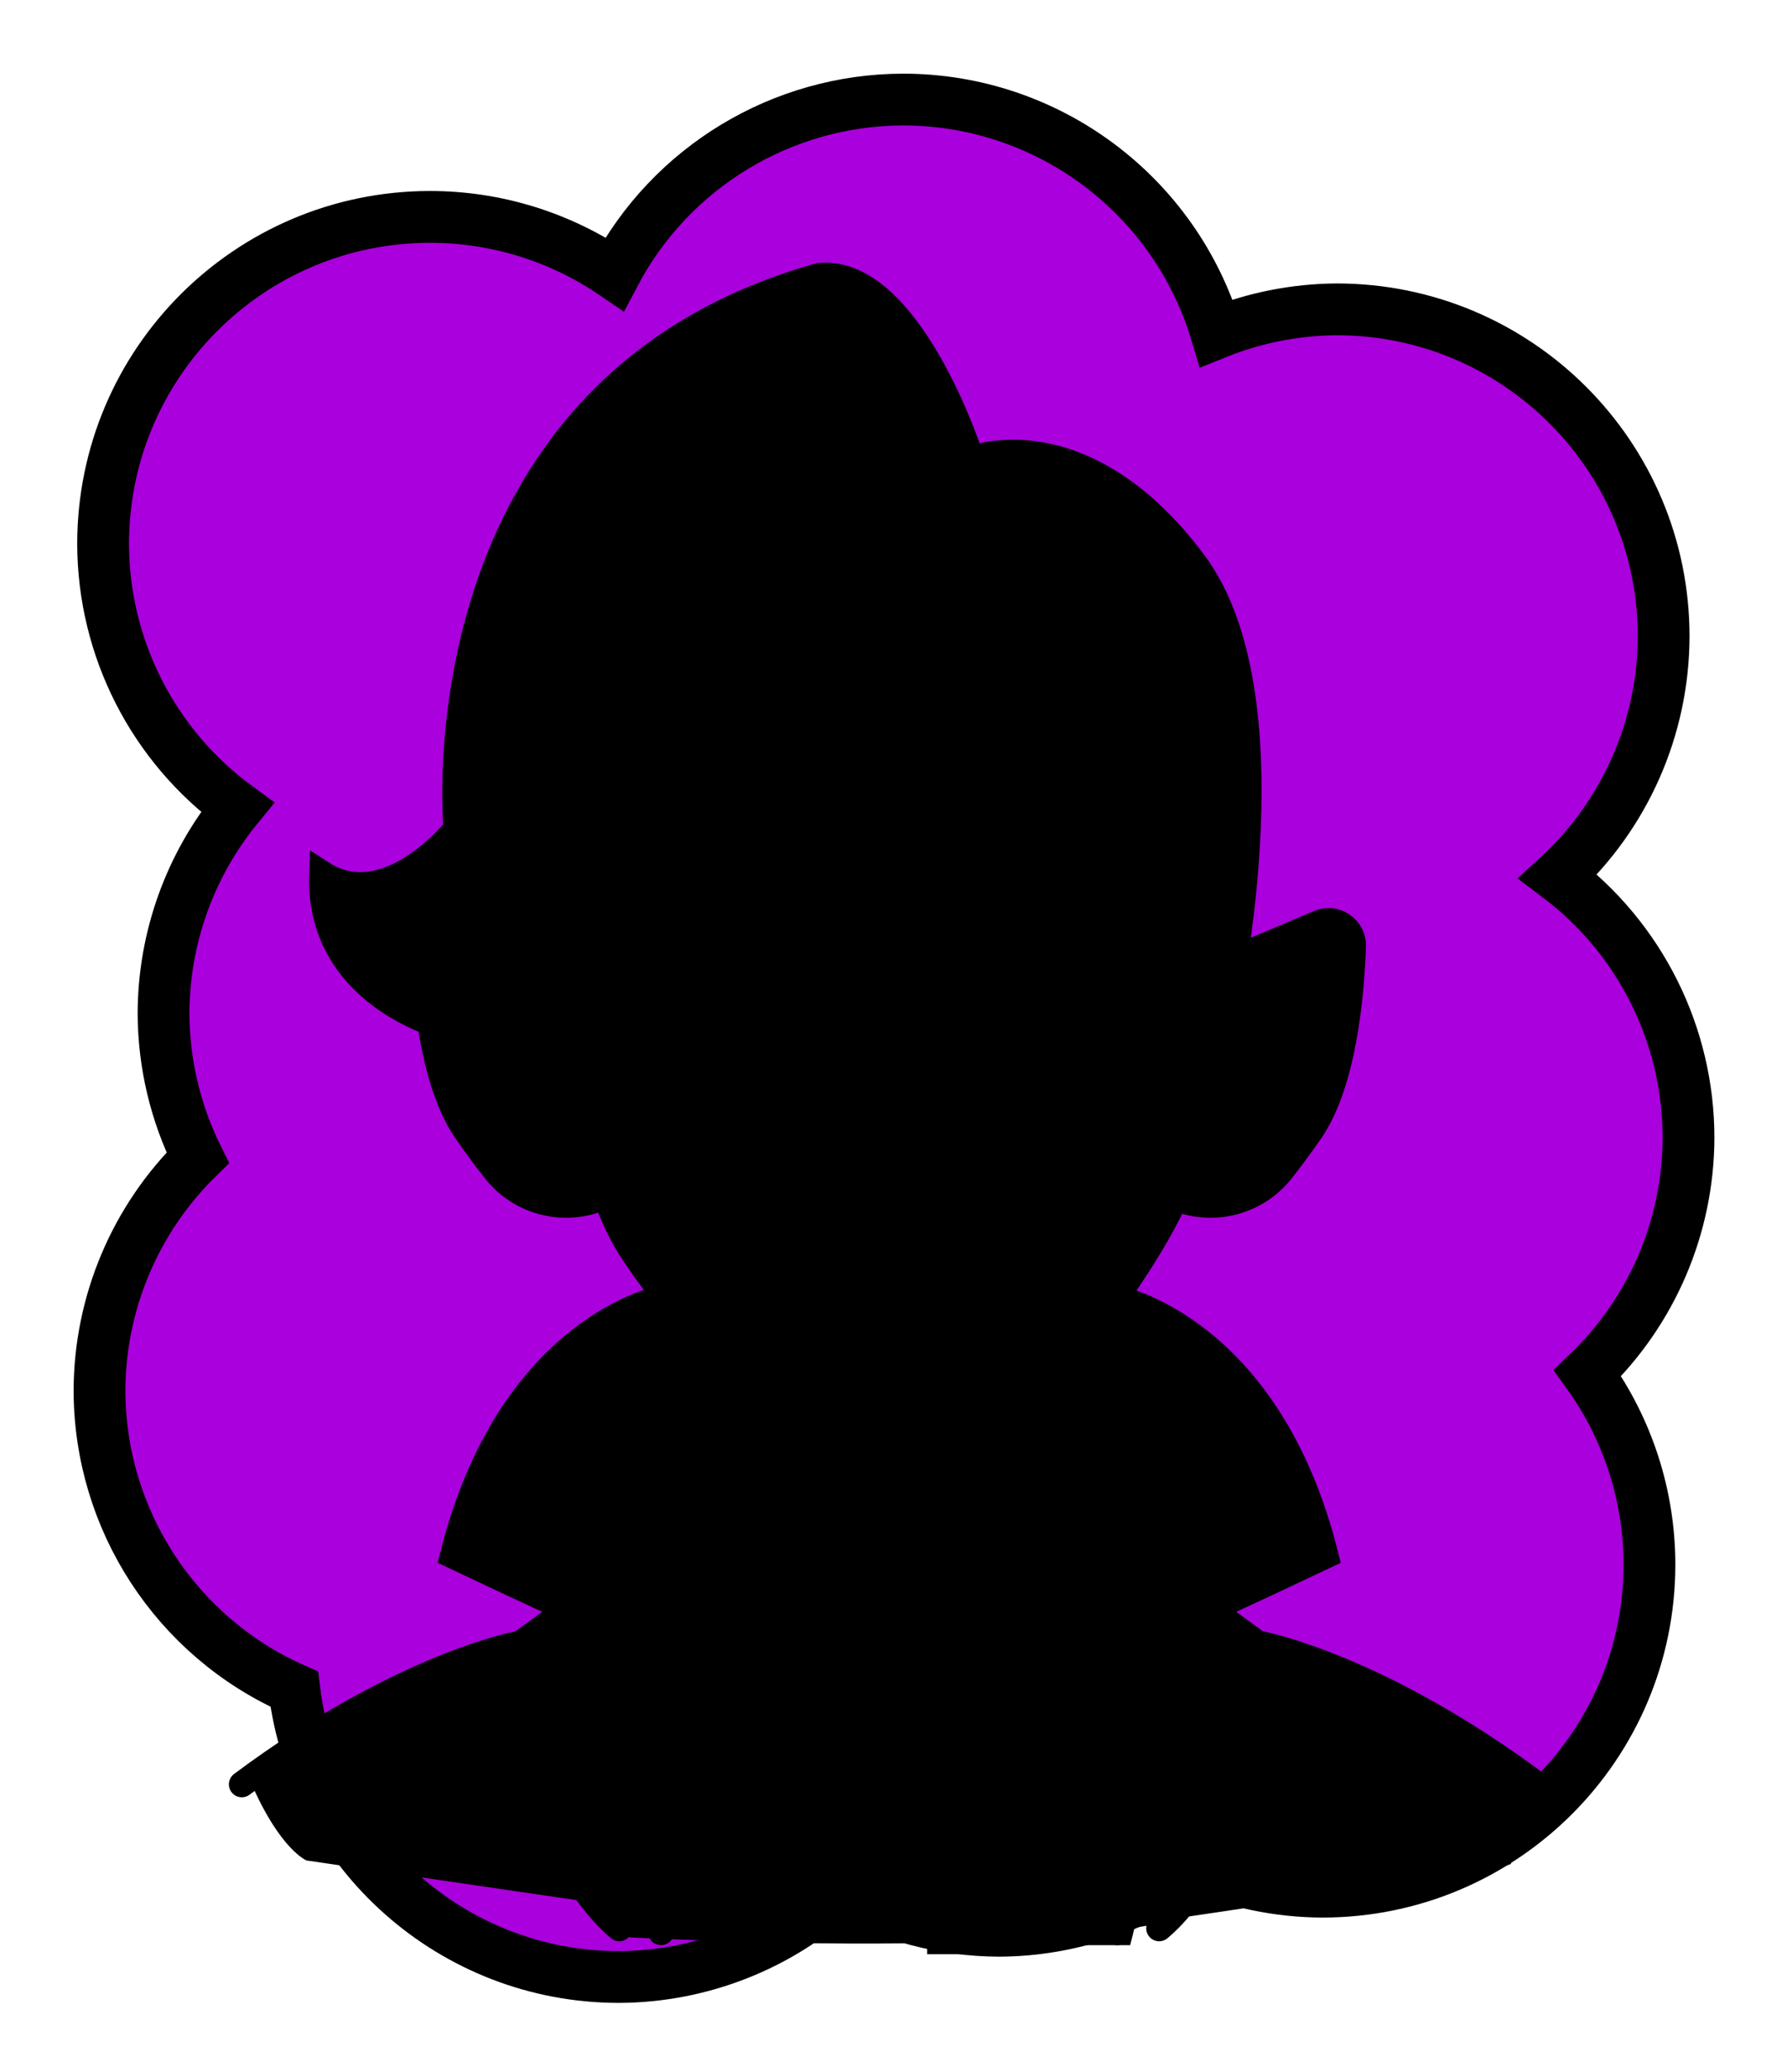 <svg id="Capa_2" xmlns="http://www.w3.org/2000/svg" xmlns:xlink="http://www.w3.org/1999/xlink" viewBox="0 0 69.02 80">
<defs >
<style >
.cls-1{fill:#000000;}.cls-2{fill:#000;}.cls-3{fill:#000000;}.cls-4{fill:#000000;}.cls-5{fill:#000000;}.cls-6{fill:#000000;}.cls-7,.cls-8{stroke-miterlimit:10;}.cls-7,.cls-8,.cls-9,.cls-10{stroke:#000;}.cls-7,.cls-8,.cls-9,.cls-10,.cls-11,.cls-12,.cls-13{fill:none;}.cls-8,.cls-9,.cls-10,.cls-11{stroke-linecap:round;}.cls-9{stroke-width:.75px;}.cls-9,.cls-10,.cls-11{stroke-linejoin:round;}.cls-14{fill:#000000;}.cls-11{stroke:#000000;stroke-dasharray:0 0 0 4.06;}.cls-15{fill:url(#USGS_19_Inundación_de_tierra);}.cls-16{fill:#000000;}.cls-13{stroke:#000000;stroke-dasharray:0 0 2 2;stroke-width:.3px;}.cls-17{fill:#000000;}.cls-18{fill:#000000;}
</style>
<pattern id="USGS_19_Inundación_de_tierra" x="0" y="0" width="72" height="72" patternTransform="translate(-92.48 -16135) rotate(-90)" patternUnits="userSpaceOnUse" viewBox="0 0 72 72">
<g >
<rect class="cls-12" width="72" height="72">
</rect>
<g >
<line class="cls-13" x1="71" y1="71" x2="144.44" y2="71">
</line>
<line class="cls-13" x1="71" y1="67" x2="144.44" y2="67">
</line>
<line class="cls-13" x1="71" y1="63" x2="144.44" y2="63">
</line>
<line class="cls-13" x1="71" y1="59" x2="144.44" y2="59">
</line>
<line class="cls-13" x1="71" y1="55" x2="144.44" y2="55">
</line>
<line class="cls-13" x1="71" y1="51" x2="144.44" y2="51">
</line>
<line class="cls-13" x1="71" y1="47" x2="144.44" y2="47">
</line>
<line class="cls-13" x1="71" y1="43" x2="144.44" y2="43">
</line>
<line class="cls-13" x1="71" y1="39" x2="144.44" y2="39">
</line>
<line class="cls-13" x1="71" y1="35" x2="144.44" y2="35">
</line>
<line class="cls-13" x1="71" y1="31" x2="144.44" y2="31">
</line>
<line class="cls-13" x1="71" y1="27" x2="144.44" y2="27">
</line>
<line class="cls-13" x1="71" y1="23" x2="144.44" y2="23">
</line>
<line class="cls-13" x1="71" y1="19" x2="144.44" y2="19">
</line>
<line class="cls-13" x1="71" y1="15" x2="144.44" y2="15">
</line>
<line class="cls-13" x1="71" y1="11" x2="144.44" y2="11">
</line>
<line class="cls-13" x1="71" y1="7" x2="144.44" y2="7">
</line>
<line class="cls-13" x1="71" y1="3" x2="144.44" y2="3">
</line>
</g>
<g >
<line class="cls-13" x1="-1" y1="71" x2="72.44" y2="71">
</line>
<line class="cls-13" x1="-1" y1="67" x2="72.44" y2="67">
</line>
<line class="cls-13" x1="-1" y1="63" x2="72.44" y2="63">
</line>
<line class="cls-13" x1="-1" y1="59" x2="72.44" y2="59">
</line>
<line class="cls-13" x1="-1" y1="55" x2="72.44" y2="55">
</line>
<line class="cls-13" x1="-1" y1="51" x2="72.44" y2="51">
</line>
<line class="cls-13" x1="-1" y1="47" x2="72.44" y2="47">
</line>
<line class="cls-13" x1="-1" y1="43" x2="72.44" y2="43">
</line>
<line class="cls-13" x1="-1" y1="39" x2="72.44" y2="39">
</line>
<line class="cls-13" x1="-1" y1="35" x2="72.44" y2="35">
</line>
<line class="cls-13" x1="-1" y1="31" x2="72.44" y2="31">
</line>
<line class="cls-13" x1="-1" y1="27" x2="72.44" y2="27">
</line>
<line class="cls-13" x1="-1" y1="23" x2="72.44" y2="23">
</line>
<line class="cls-13" x1="-1" y1="19" x2="72.44" y2="19">
</line>
<line class="cls-13" x1="-1" y1="15" x2="72.44" y2="15">
</line>
<line class="cls-13" x1="-1" y1="11" x2="72.44" y2="11">
</line>
<line class="cls-13" x1="-1" y1="7" x2="72.44" y2="7">
</line>
<line class="cls-13" x1="-1" y1="3" x2="72.44" y2="3">
</line>
<line class="cls-13" x1="1.04" y1="69" x2="74.48" y2="69">
</line>
<line class="cls-13" x1="1.04" y1="65" x2="74.48" y2="65">
</line>
<line class="cls-13" x1="1.04" y1="61" x2="74.48" y2="61">
</line>
<line class="cls-13" x1="1.04" y1="57" x2="74.48" y2="57">
</line>
<line class="cls-13" x1="1.04" y1="53" x2="74.48" y2="53">
</line>
<line class="cls-13" x1="1.04" y1="49" x2="74.48" y2="49">
</line>
<line class="cls-13" x1="1.04" y1="45" x2="74.48" y2="45">
</line>
<line class="cls-13" x1="1.04" y1="41" x2="74.48" y2="41">
</line>
<line class="cls-13" x1="1.04" y1="37" x2="74.48" y2="37">
</line>
<line class="cls-13" x1="1.04" y1="33" x2="74.48" y2="33">
</line>
<line class="cls-13" x1="1.04" y1="29" x2="74.48" y2="29">
</line>
<line class="cls-13" x1="1.04" y1="25" x2="74.48" y2="25">
</line>
<line class="cls-13" x1="1.04" y1="21" x2="74.48" y2="21">
</line>
<line class="cls-13" x1="1.04" y1="17" x2="74.48" y2="17">
</line>
<line class="cls-13" x1="1.04" y1="13" x2="74.48" y2="13">
</line>
<line class="cls-13" x1="1.04" y1="9" x2="74.48" y2="9">
</line>
<line class="cls-13" x1="1.04" y1="5" x2="74.48" y2="5">
</line>
<line class="cls-13" x1="1.04" y1="1" x2="74.48" y2="1">
</line>
</g>
<g >
<line class="cls-13" x1="-73" y1="71" x2=".44" y2="71">
</line>
<line class="cls-13" x1="-73" y1="67" x2=".44" y2="67">
</line>
<line class="cls-13" x1="-73" y1="63" x2=".44" y2="63">
</line>
<line class="cls-13" x1="-73" y1="59" x2=".44" y2="59">
</line>
<line class="cls-13" x1="-73" y1="55" x2=".44" y2="55">
</line>
<line class="cls-13" x1="-73" y1="51" x2=".44" y2="51">
</line>
<line class="cls-13" x1="-73" y1="47" x2=".44" y2="47">
</line>
<line class="cls-13" x1="-73" y1="43" x2=".44" y2="43">
</line>
<line class="cls-13" x1="-73" y1="39" x2=".44" y2="39">
</line>
<line class="cls-13" x1="-73" y1="35" x2=".44" y2="35">
</line>
<line class="cls-13" x1="-73" y1="31" x2=".44" y2="31">
</line>
<line class="cls-13" x1="-73" y1="27" x2=".44" y2="27">
</line>
<line class="cls-13" x1="-73" y1="23" x2=".44" y2="23">
</line>
<line class="cls-13" x1="-73" y1="19" x2=".44" y2="19">
</line>
<line class="cls-13" x1="-73" y1="15" x2=".44" y2="15">
</line>
<line class="cls-13" x1="-73" y1="11" x2=".44" y2="11">
</line>
<line class="cls-13" x1="-73" y1="7" x2=".44" y2="7">
</line>
<line class="cls-13" x1="-73" y1="3" x2=".44" y2="3">
</line>
<line class="cls-13" x1="-70.96" y1="69" x2="2.48" y2="69">
</line>
<line class="cls-13" x1="-70.96" y1="65" x2="2.48" y2="65">
</line>
<line class="cls-13" x1="-70.96" y1="61" x2="2.48" y2="61">
</line>
<line class="cls-13" x1="-70.96" y1="57" x2="2.48" y2="57">
</line>
<line class="cls-13" x1="-70.96" y1="53" x2="2.48" y2="53">
</line>
<line class="cls-13" x1="-70.96" y1="49" x2="2.48" y2="49">
</line>
<line class="cls-13" x1="-70.96" y1="45" x2="2.48" y2="45">
</line>
<line class="cls-13" x1="-70.96" y1="41" x2="2.48" y2="41">
</line>
<line class="cls-13" x1="-70.96" y1="37" x2="2.48" y2="37">
</line>
<line class="cls-13" x1="-70.96" y1="33" x2="2.48" y2="33">
</line>
<line class="cls-13" x1="-70.96" y1="29" x2="2.48" y2="29">
</line>
<line class="cls-13" x1="-70.96" y1="25" x2="2.48" y2="25">
</line>
<line class="cls-13" x1="-70.96" y1="21" x2="2.48" y2="21">
</line>
<line class="cls-13" x1="-70.96" y1="17" x2="2.48" y2="17">
</line>
<line class="cls-13" x1="-70.96" y1="13" x2="2.48" y2="13">
</line>
<line class="cls-13" x1="-70.96" y1="9" x2="2.48" y2="9">
</line>
<line class="cls-13" x1="-70.96" y1="5" x2="2.48" y2="5">
</line>
<line class="cls-13" x1="-70.96" y1="1" x2="2.48" y2="1">
</line>
</g>
</g>
</pattern>
</defs>
  <path
     id="circle1849"
     style="fill:#AA00DD;stroke:#000000;stroke-width:2"
     d="M 34.875,3.844 C 30.203,3.857 25.919,6.448 23.738,10.58 21.639,9.145 19.156,8.376 16.613,8.375 9.637,8.376 3.982,14.031 3.982,21.008 c 0.012,4.02 1.937,7.794 5.184,10.164 -1.836,2.247 -2.842,5.057 -2.85,7.959 0.007,1.935 0.459,3.843 1.32,5.576 -2.415,2.365 -3.781,5.599 -3.793,8.979 0.005,4.996 2.954,9.52 7.523,11.541 0.767,6.336 6.141,11.105 12.523,11.113 3.187,-0.009 6.252,-1.222 8.582,-3.396 1.867,1.046 3.969,1.6 6.109,1.611 2.724,-0.011 5.371,-0.902 7.547,-2.541 1.563,0.673 3.246,1.024 4.947,1.031 6.977,5.53e-4 12.633,-5.656 12.633,-12.633 -0.001,-2.653 -0.838,-5.238 -2.391,-7.389 2.481,-2.373 3.889,-5.653 3.9,-9.086 -9.13e-4,-3.97 -1.868,-7.708 -5.041,-10.094 2.593,-2.385 4.072,-5.745 4.08,-9.268 C 64.257,17.6 58.601,11.945 51.625,11.945 50.032,11.956 48.456,12.267 46.979,12.863 45.381,7.512 40.46,3.844 34.875,3.844 Z"/>



<g id="Characters">
<g >
<g >
<path class="cls-14" d="M59.31,69.11s-4.94-4.77-9.97-5.11c-2.6,6.5-3.75,10.05-3.75,10.05,0,0,12.6-1.84,12.76-2.08s.95-2.86,.95-2.86Z">
</path>
<path d="M30.32,49.77s-5.18-1.47-10.03,4.28c-2.04,2.75-2.81,6.13-2.81,6.13l4.47,1.98-3.32,2.49s1.85,7.28,5.69,10.16c17.25,.83,21.28-.77,21.28-.77,0,0,3.83-7.22,4.35-9.46-2.94-2.49-3.13-2.36-3.13-2.36l4.28-2.17s-1.28-8.88-8.69-10.48c-7.03-.32-12.08,.19-12.08,.19Z">
</path>
<path d="M23.51,73.55l-5.03-9.46s-6.34,2.01-8.75,4.83c1.11,2.52,2.11,2.92,2.11,2.92,0,0,9.56,1.41,11.67,1.71Z">
</path>
<path class="cls-1" d="M16.63,38.66s.34,3.71,2.11,5.9,4.64,1.77,4.64,1.77l3.63,5.56-.42,8.6-1.77,2.19s-1.43,7.76,.84,11.47c10.88,1.26,17.71,.08,17.71,.08,0,0,2.36-6.41,.51-11.72l-1.69-1.68-.17-9.28s2.87-2.78,3.54-5.31c2.95,.76,5.65-2.45,6.16-4.47s.42-5.65,.42-5.65c0,0-.67-.76-1.35-.25s-2.95,1.26-2.95,1.26l.25-3.88s-.42-7.84-5.06-9.44-20.15,5.48-26.39,14.84Z">
</path>
<polygon class="cls-2" points="33.67 62.89 26.15 69.3 27.99 74.34 33.58 74.43 33.67 62.89">
</polygon>
<path class="cls-2" d="M34.23,27.53v28.87l4.33-.63s5.74-6,7-9.53c1.58-5.1,2.44-12.57,2.44-12.57,0,0-3.89-6.77-6.31-7s-4.86,2.13-4.86,2.13l-2.6-1.26Z">
</path>
<path class="cls-1" d="M41.29,28.36h0c.09,0,.17,0,.26,.01,1.52,.12,4.26,4.22,4.93,6.46,0,.02,.01,.04,.02,.05-.49,4.31-1.55,8.39-2.4,10.57-.83,2.14-3.74,6.02-6.26,9.03-.77,.17-1.68,.25-2.69,.25-1.46,0-2.89-.17-4.04-.32l-.03-.04-.16-.19c-1.66-2.02-4.17-5.07-5.27-6.74-1.33-2.05-1.79-5.67-1.92-6.97,1.73-1.37,3.31-4.05,5.42-7.64,.83-1.43,1.62-2.75,2.39-4.03,.07,0,.14,0,.22,0,1.9,0,3.9,1.15,4.12,1.28l.06,.03s.06,.03,.09,.05l.09,.05h.02c.1,.04,.2,.08,.32,.1,.09,.02,.18,.03,.28,.03,.38,0,.75-.14,1.05-.42,.02-.02,1.67-1.56,3.51-1.56m0-1c-2.26,0-4.18,1.82-4.2,1.84-.1,.09-.23,.14-.36,.14-.03,0-.06,0-.09,0-.09-.02-.16-.06-.22-.11,0-.01-.02-.01-.03-.01-.45-.27-2.54-1.41-4.63-1.41-.27,0-.55,.02-.81,.06-.99,1.62-1.87,3.11-2.66,4.47-2.26,3.84-3.86,6.56-5.6,7.66h0c0,.06,.32,5.22,2.12,8,1.16,1.77,3.77,4.93,5.49,7.02l.29,.35h.1c1.16,.16,2.78,.37,4.46,.37,1.1,0,2.22-.09,3.24-.35,2.64-3.13,5.74-7.25,6.64-9.57,.9-2.3,2.02-6.65,2.5-11.14-.03-.04-.07-.06-.08-.11-.61-2.05-3.51-7.01-5.82-7.19-.11,0-.23-.01-.34-.01h0Z">
</path>
<path d="M38.89,55.83l-14.42,13.28,.34-6.42,2.19-10.79,3.54,4.03s7.3-.09,8.35-.09Z">
</path>
<path d="M37.76,17.64s-2.89-7.11-5.77-6.97-7.32,2.53-11.41,8.24-2.68,13.03-2.68,13.03c0,0-2.82,3.59-5.7,1.83,.84,4.93,4.3,5.99,6.97,6.48s3.59-.49,5.14-2.32,5.49-10.28,6.55-10.7,5.91,1.34,5.91,1.34c0,0,.21-8.31,.99-10.91Z">
</path>
<path class="cls-14" d="M36.44,15.39s-7.72,5.33-3.49,11.13c-4.6-.09-6.44,5.33-6.44,5.33,0,0-3.4-14.16,3.77-20.87,2.57-.64,4.84,2.16,6.16,4.41Z">
</path>
<path class="cls-2" d="M35.67,13.66s-8.27,3.22-4.81,13.56c-.72,.41-.94,.85-.94,.85,0,0-3.73-12.17,2.46-17.25,2.09,.52,3.29,2.84,3.29,2.84Z">
</path>
<path class="cls-14" d="M23.2,22.02c-2.04,3.17-2.72,6.91-3.45,10.54-.98,2.28-3.83,3.49-6.1,2.39,0,0,.02-.1,.02-.1,2.11,.48,4.41-.57,5.2-2.63,.1-.81,.28-1.88,.48-2.77,.69-2.72,1.68-5.55,3.77-7.51,0,0,.06,.08,.06,.08h0Z">
</path>
<path class="cls-14" d="M18.19,28.62c.67-6.04,3.61-12.02,8.7-15.5,0,0,.06,.08,.06,.08-.48,.64-1.07,1.1-1.5,1.73-2.41,2.8-4.16,6.05-5.58,9.44-.58,1.4-1.07,2.81-1.57,4.25,0,0-.1,0-.1,0h0Z">
</path>
<path d="M36.77,28.56l.53-10.82s3.07-1.05,6.83,1.66,4.73,10.16,3.85,15.59c-3.33-6.83-4.47-8.32-6.31-8.32s-4.91,1.89-4.91,1.89Z">
</path>
<path class="cls-4" d="M31.56,38.84l.67-3.24s-3.6-3.12-4.76-2.75c-2.14,3.18-2.87,5.07-2.87,5.07,0,0,3.42-1.04,6.96,.92Z">
</path>
<path class="cls-4" d="M37.21,38.85l-.86-3.2s2.57-2.75,4.46-2.97,4,.86,4.92,1.66c.23,2.57-.74,3.6-.74,3.6,0,0-1.54-.74-3.55-.46s-4.23,1.37-4.23,1.37Z">
</path>
<path class="cls-3" d="M24.38,37.99s1.3-.88,3.34-.53,3.85,1.38,3.85,1.38c0,0-1.37,.72-3.49,.64s-3.7-1.49-3.7-1.49Z">
</path>
<path class="cls-3" d="M44.58,37.99s-1.3-.88-3.34-.53-3.85,1.38-3.85,1.38c0,0,1.37,.72,3.49,.64s3.7-1.49,3.7-1.49Z">
</path>
<path d="M22.02,39.28s.65,5.55,1.46,6.74c-4.04,.92-5.12-1.13-5.99-3.02s-.75-3.56-.75-3.56c0,0,2.8,.11,5.28-.16Z">
</path>
<path class="cls-1" d="M17.7,41.54c1.56,1.51,2.16,2.49,3.47,4.06,0,0-.03,.1-.03,.1-1.93-.45-3.25-2.24-3.54-4.14,0,0,.1-.01,.1-.01h0Z">
</path>
<path class="cls-14" d="M41.14,26.79s4-4.52,1.11-8.09c5.2,2.73,5.71,7.84,5.71,7.84,0,0-1.96,2.22-2.39,3.41-1.62-1.87-1.7-2.98-4.43-3.15Z">
</path>
<path class="cls-2" d="M25.75,40.96c.75,.07,1.8,.1,2.96-.03,.55-.06,.89,.57,.55,1-.94,1.19-1.57,1.88-1.98,2.28-.3,.29-.78,.21-.98-.16l-1.16-2.19c-.23-.43,.11-.95,.6-.9Z">
</path>
<path class="cls-4" d="M43.85,62.6s-2.06,1.52-4.06,1.99v10.52h3.86s2.07-7.42,.2-12.51Z">
</path>
<path class="cls-4" d="M42.11,56.11s-1.05,3.25-6.3,3.25v16.1h2.52v-12.6s2.48-.44,3.85-2.02c0-2.73-.07-4.72-.07-4.72Z">
</path>
<path d="M34.49,51.45l-2.49-.05s-2.02-1.13-1.73-1.66c1.89-.79,2.84-1.09,2.84-1.09l3.5,.06,2.13,1.03s.43,.3-.35,.84-3.89,.87-3.89,.87Z">
</path>
<polygon class="cls-2" points="31.14 49.4 31.6 50.82 32.39 51.03 32.55 50.15 33.26 51.15 35.92 51.12 36.4 50.15 36.84 51.19 37.61 50.75 38.04 49.4 36.61 48.71 32.28 48.62 31.14 49.4">
</polygon>
<path class="cls-18" d="M30.13,49.73c.75,.44,1.54,1.07,2.33,1.25,0,0-.12-.03-.12-.03,1.29,.09,3.5-.02,4.33,.04,.78-.18,1.55-.8,2.3-1.22-.34,.99-.86,1.85-1.84,2.4-1.63,.48-3.36,.5-4.99,.04-1.07-.46-1.64-1.45-1.99-2.46h0Z">
</path>
<path class="cls-8" d="M36.64,28.78c-.57-.33-3.45-1.91-6-1.36-4.27,6.91-6.41,11.69-8.95,12.51s-9.46-.61-9.25-6.2c2.54,1.63,5.19-1.73,5.19-1.73,0,0-1.63-16.98,14.03-21.35,3.46-.31,5.8,6.91,5.8,6.91,0,0-.7,5.52-.71,11.16,0,.05-.05,.09-.1,.06Z">
</path>
<path class="cls-8" d="M37.51,17.73s4.29-1.75,8.59,3.98,1.01,20.17-.6,24.28c-.99,2.53-4.37,6.93-6.83,9.84-2.84,.78-6.35,.26-8.34,0-1.79-2.17-4.67-5.62-5.94-7.57-1.9-2.92-2.2-8.23-2.2-8.23">
</path>
<path class="cls-10" d="M17.63,31.99s1.65-8.34,5.32-11.25c4.64-1.04,11.95,3.53,13.79,8.1,0,0,2.25-2.18,4.93-1.97s5.68,5.57,6.27,7.55">
</path>
<path class="cls-9" d="M19.65,20.77s4.66-6.83,10.35-5.79c4.09,.93,6.41,6.36,6.83,8.69">
</path>
<path class="cls-8" d="M47.78,36.98l3.16-1.34c.64-.27,1.34,.21,1.32,.9-.07,1.92-.37,5.25-1.62,7.1-.44,.64-.84,1.17-1.19,1.61-.92,1.12-2.44,1.55-3.81,1.09h0">
</path>
<path class="cls-8" d="M16.61,39.42c.22,1.53,.63,3.13,1.37,4.22,.44,.64,.84,1.17,1.19,1.61,.92,1.12,2.44,1.55,3.81,1.09h0">
</path>
<path d="M39.91,50.42c-1.17-.45-2.41-1-3.63-1.21,0,0,.19,.02,.19,.02-.72,.14-1.44,.23-2.17,.21-.58-.06-1.15-.12-1.73-.28,0,0,.17-.02,.17-.02-1.22,.24-2.44,.81-3.61,1.28,.52-.41,1.04-.8,1.58-1.19,.62-.39,1.16-.93,1.92-1.1,.72-.09,1.54-.04,2.03-.05,0,0-.08,0-.08,0,.67-.04,1.34-.07,2.01,0,1.25,.62,2.24,1.5,3.33,2.34h0Z">
</path>
<path d="M35.75,38.47c.82,1.57,1.56,3.17,2.26,4.79-.07,.96-.66,1.78-1.32,2.37,0,0-.51,.45-.51,.45-.11-.26-.27-.92-.47-1.09-.07-.07-.17-.08-.16-.07-.45,.23-.87,.95-1.2,1.36-.32-.42-.72-1.09-1.17-1.35-.08-.03-.08-.02-.15,.02-.2,.11-.39,.77-.5,.99-.76-.71-1.56-1.55-1.63-2.69,.7-1.62,1.44-3.22,2.26-4.79-.43,1.69-.94,3.34-1.49,4.99,0,0,.02-.2,.02-.2,.13,.59,.5,1.11,.99,1.53l-.75,.18c.38-1.19,1.6-1.31,2.35-.38,.18,.19,.33,.38,.48,.57h-.81c.49-.76,1.58-1.73,2.43-.85,.27,.26,.38,.56,.46,.83l-.75-.22c.56-.44,.99-1.01,1.13-1.65,0,0,.02,.2,.02,.2-.55-1.65-1.06-3.3-1.49-4.99h0Z">
</path>
<path d="M24.16,43.06c1.25,.96,2.55,2.62,2.59,4.12-1.42-1.07-2.28-2.3-2.65-4.04-.02-.04,0-.12,.06-.08h0Z">
</path>
<path d="M44.6,43.14c-1.46,1.19-2.03,2.52-2.7,4.03-.87-1.8,.66-4.13,2.65-4.11,.05,0,.11,.04,.06,.08h0Z">
</path>
<path d="M36.34,36.13l-.54-1.38s1.42-.53,3.26-1.94,5.48,0,6.61,1.45c-2.3-1.06-3.89-2.01-5.9-.6s-3.43,2.47-3.43,2.47Z">
</path>
<path d="M37.39,37.86c1.55-2.91,4.8-4.7,6.85-1.17-2.67-2.83-4.66-1.09-6.85,1.17h0Z">
</path>
<path d="M37.08,38.85c2.44-1.82,5.96-2.83,8.72-1.08,0,0-.67,.47-.67,.47-1.96,1.47-4.7,1.91-6.96,.97,2.29,.17,4.55-.37,6.39-1.78,0,0,.06,.84,.06,.84-2.41-1.06-5.14-.19-7.53,.58h0Z">
</path>
<path d="M32.32,36.13l.54-1.38s-1.42-.53-3.26-1.94-5.48,0-6.61,1.45c2.3-1.06,3.89-2.01,5.9-.6s3.43,2.47,3.43,2.47Z">
</path>
<path d="M31.28,37.86c-2.2-2.26-4.19-4-6.85-1.17,.35-.63,.86-1.19,1.5-1.58,2.17-1.34,4.37,.96,5.35,2.74h0Z">
</path>
<path d="M31.58,38.85c-2.39-.76-5.13-1.64-7.53-.58,0,0,.06-.84,.06-.84,1.84,1.41,4.1,1.94,6.39,1.78-2.26,.93-5.01,.5-6.96-.97,0,0-.67-.47-.67-.47,2.75-1.75,6.28-.74,8.72,1.08h0Z">
</path>
<path class="cls-8" d="M26.67,51.35l.08,9.26-1.91,1.99s-1.45,5.59,.69,12.01">
</path>
<path class="cls-8" d="M25.6,50.12s-5.89,1.07-8.11,9.95c3.06,1.45,4.44,2.07,4.44,2.07l-3.37,2.45s2.53,7.5,5.36,9.87">
</path>
<path class="cls-8" d="M19.97,63.49s-4.5,.84-10.63,5.41">
</path>
<path class="cls-8" d="M42.02,51.81l-.08,8.8,1.91,1.99s1.45,5.59-.69,12.01">
</path>
<path class="cls-8" d="M43.09,50.12s5.89,1.07,8.11,9.95c-3.06,1.45-4.44,2.07-4.44,2.07l3.37,2.45s-2.53,7.5-5.36,9.87">
</path>
<path class="cls-8" d="M48.72,63.49s4.5,.84,10.63,5.41">
</path>
<path d="M40.07,69.55c-1.58,.82-3.22,1.51-4.88,2.13,0,0,.29-.31,.29-.31-.28,.9-.68,1.9-1.85,2.01-1.17-.11-1.57-1.1-1.85-2,0,0,.3,.31,.3,.31-1.66-.62-3.29-1.31-4.88-2.13,1.83,.32,3.62,.79,5.38,1.33,.13,.38,.3,.81,.53,1.12,.73,1.07,1.36-.47,1.58-1.12,1.77-.54,3.55-1.01,5.38-1.33h0Z">
</path>
</g>
<path class="cls-14" d="M24.46,51.12s-3.8,1.49-6.03,8.47">
</path>
<path class="cls-14" d="M19.47,64.47s-3.92,.58-7.7,4.07">
</path>
</g>
</g>

</svg>
